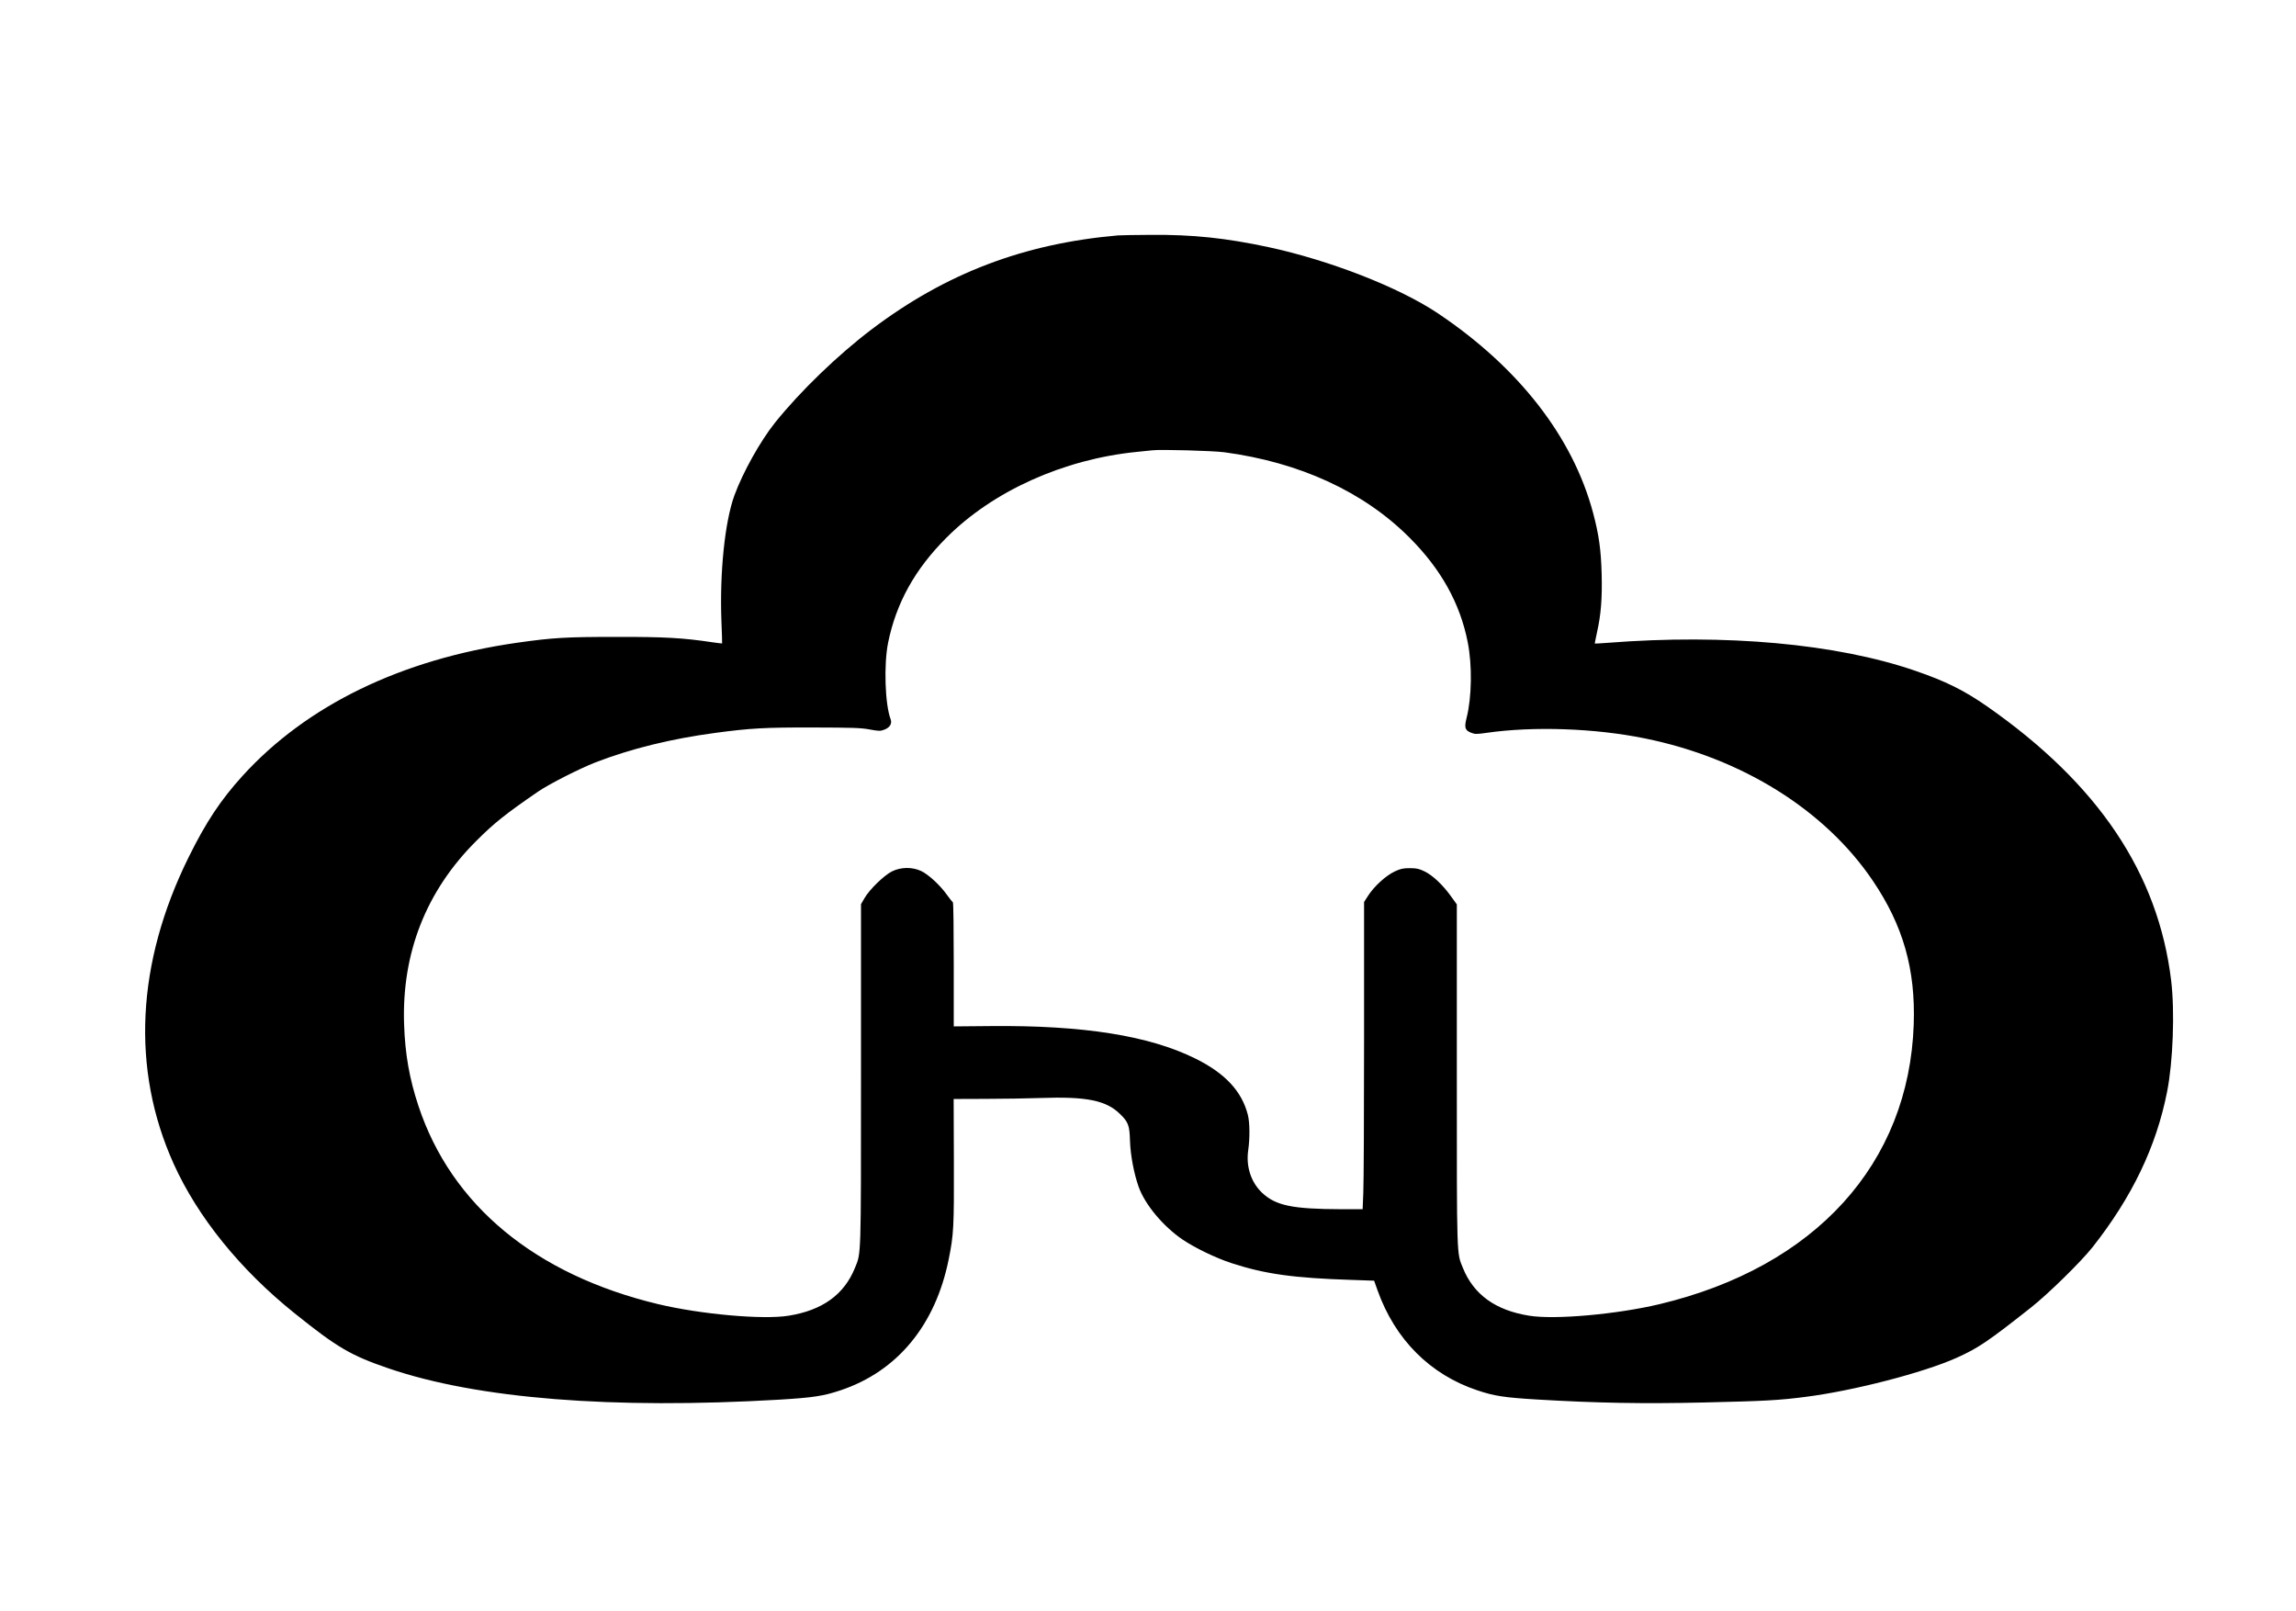 <?xml version="1.0" standalone="no"?>
<!DOCTYPE svg PUBLIC "-//W3C//DTD SVG 20010904//EN"
 "http://www.w3.org/TR/2001/REC-SVG-20010904/DTD/svg10.dtd">
<svg version="1.0" xmlns="http://www.w3.org/2000/svg"
 width="2104pt" height="1476pt" viewBox="0 0 2104 1476"
 preserveAspectRatio="xMidYMid meet">

<g transform="translate(0,1476) scale(0.1,-0.1)" stroke="none">
<path d="M10245 12603 c-863 -75 -1577 -347 -2255 -859 -313 -237 -655 -567
-888 -857 -135 -169 -294 -454 -372 -666 -88 -242 -136 -708 -119 -1155 5
-110 7 -201 6 -202 -1 -1 -42 4 -90 11 -267 40 -437 50 -882 49 -460 0 -580
-7 -910 -54 -1058 -152 -1924 -572 -2513 -1220 -199 -219 -335 -424 -493 -744
-480 -970 -528 -1944 -138 -2809 220 -488 610 -971 1109 -1371 391 -314 514
-386 862 -505 815 -278 2049 -376 3583 -286 307 19 401 33 556 85 522 174 872
598 993 1203 46 227 49 296 47 900 l-2 567 293 1 c161 0 388 4 503 8 422 15
602 -22 729 -147 76 -74 87 -105 91 -246 4 -130 37 -304 80 -423 59 -163 224
-360 403 -482 115 -77 301 -167 447 -215 306 -100 570 -137 1104 -154 l203 -7
32 -90 c161 -450 482 -771 915 -915 155 -52 248 -66 551 -84 536 -32 963 -40
1525 -27 562 13 688 20 935 52 438 56 1075 221 1379 357 198 89 286 148 681
460 161 127 457 418 564 552 363 460 586 923 685 1428 54 272 71 734 37 1017
-119 983 -668 1801 -1686 2512 -213 148 -380 231 -660 327 -721 248 -1738 340
-2815 256 -65 -5 -120 -8 -121 -7 -1 1 9 48 21 105 36 160 48 311 42 536 -6
219 -25 356 -78 555 -185 695 -680 1332 -1421 1829 -355 238 -989 486 -1556
608 -389 83 -690 115 -1077 112 -143 -1 -278 -3 -300 -5z m974 -1987 c690 -92
1278 -362 1696 -781 289 -288 465 -603 535 -960 42 -212 37 -505 -10 -691 -23
-90 -16 -116 41 -138 35 -14 50 -14 142 -1 432 62 993 42 1450 -51 889 -180
1651 -656 2089 -1304 278 -411 392 -811 375 -1315 -43 -1278 -901 -2224 -2329
-2565 -390 -93 -960 -144 -1194 -106 -309 49 -509 193 -608 437 -58 142 -56
71 -56 1770 l0 1562 -57 79 c-74 102 -165 188 -240 224 -48 23 -71 29 -133 29
-63 0 -85 -5 -141 -31 -79 -38 -183 -132 -239 -217 l-40 -62 0 -1256 c0 -691
-3 -1324 -7 -1407 l-6 -152 -196 0 c-448 1 -601 33 -726 151 -102 97 -149 242
-126 394 15 106 14 250 -4 320 -55 216 -209 381 -480 515 -423 210 -1027 306
-1873 298 l-342 -3 0 567 c0 311 -3 568 -8 570 -4 2 -28 32 -54 68 -62 88
-169 187 -237 219 -82 38 -184 37 -266 -3 -73 -36 -208 -167 -253 -246 l-32
-55 0 -1563 c0 -1700 2 -1629 -56 -1771 -99 -244 -299 -388 -608 -437 -234
-38 -804 13 -1194 106 -1125 269 -1896 906 -2197 1815 -83 249 -123 475 -132
750 -22 651 201 1219 657 1675 166 167 273 252 573 458 100 68 377 209 523
266 327 126 692 216 1095 270 327 44 459 51 904 50 353 -1 435 -3 514 -18 88
-16 98 -16 137 -1 49 19 71 56 55 96 -51 136 -63 497 -23 698 74 365 246 676
537 966 425 426 1072 717 1740 784 61 6 126 13 145 15 79 9 551 -4 659 -18z"/>
</g>
</svg>
